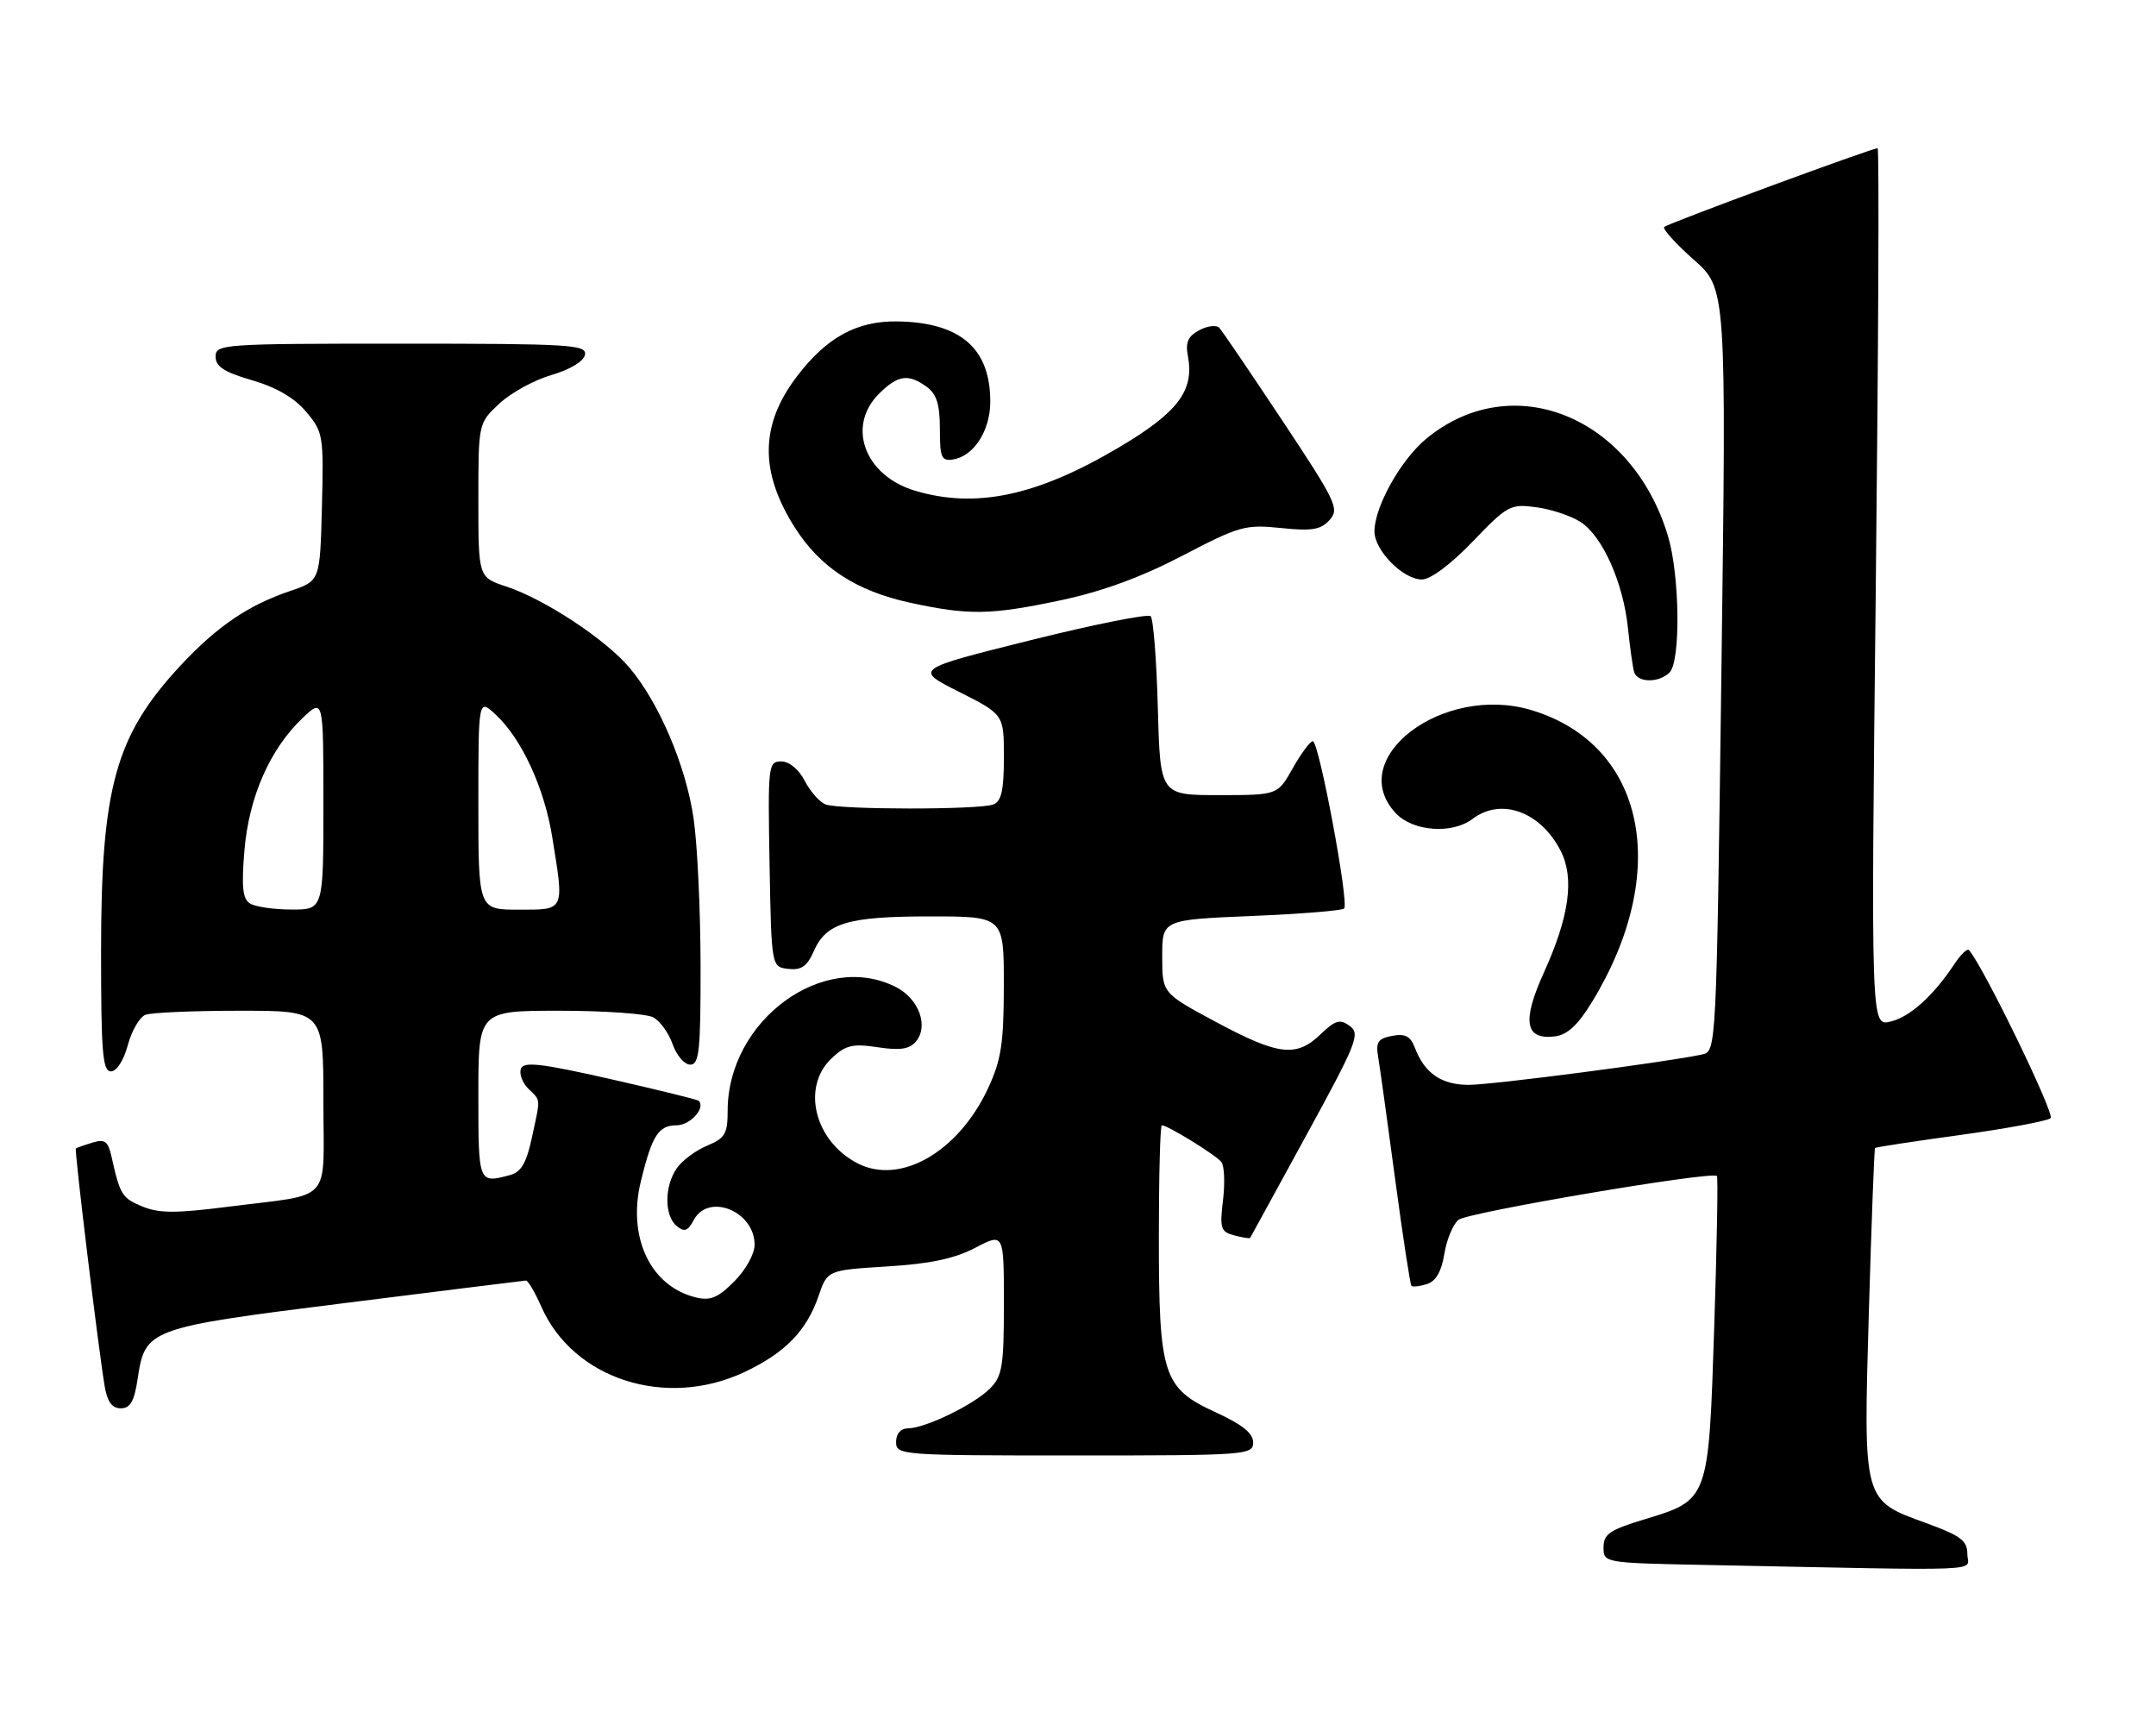 <?xml version="1.0" encoding="UTF-8" standalone="no"?>
<!DOCTYPE svg PUBLIC "-//W3C//DTD SVG 1.1//EN" "http://www.w3.org/Graphics/SVG/1.1/DTD/svg11.dtd" >
<svg xmlns="http://www.w3.org/2000/svg" xmlns:xlink="http://www.w3.org/1999/xlink" version="1.1" viewBox="0 0 320 256">
 <g >
 <path fill="currentColor"
d=" M 292.00 230.63 C 292.00 228.65 291.03 227.91 285.98 226.07 C 276.45 222.60 276.57 223.05 277.38 194.73 C 277.77 181.45 278.18 170.49 278.30 170.37 C 278.42 170.24 284.14 169.37 291.01 168.43 C 297.88 167.48 303.89 166.36 304.36 165.94 C 305.03 165.35 294.30 143.27 292.24 141.00 C 291.99 140.72 291.04 141.62 290.14 142.98 C 286.99 147.76 283.48 150.93 280.59 151.61 C 277.69 152.30 277.69 152.30 278.41 87.15 C 278.80 51.32 278.93 22.00 278.68 22.00 C 277.79 22.00 247.50 33.17 247.01 33.68 C 246.73 33.97 248.69 36.15 251.37 38.52 C 256.24 42.82 256.24 42.82 255.50 99.42 C 254.75 156.02 254.75 156.02 252.63 156.49 C 247.42 157.62 221.47 161.00 217.99 161.00 C 213.93 161.00 211.43 159.27 209.99 155.47 C 209.34 153.77 208.56 153.36 206.62 153.73 C 204.52 154.13 204.17 154.66 204.55 156.86 C 204.80 158.31 205.93 166.47 207.07 174.99 C 208.21 183.50 209.30 190.63 209.49 190.83 C 209.69 191.02 210.73 190.90 211.80 190.56 C 213.12 190.14 213.95 188.70 214.37 186.10 C 214.71 183.99 215.65 181.71 216.47 181.03 C 217.80 179.92 254.03 173.78 254.83 174.52 C 255.01 174.69 254.83 184.79 254.43 196.96 C 253.59 222.72 253.64 222.58 244.07 225.48 C 238.92 227.04 238.00 227.67 238.00 229.63 C 238.00 231.94 238.06 231.95 253.25 232.25 C 296.30 233.11 292.00 233.29 292.00 230.63 Z  M 186.00 214.07 C 186.00 212.71 184.39 211.41 180.47 209.61 C 172.61 206.01 172.00 204.15 172.00 183.53 C 172.00 174.44 172.20 167.00 172.44 167.00 C 173.32 167.00 180.52 171.44 181.29 172.46 C 181.72 173.03 181.83 175.58 181.52 178.13 C 181.02 182.30 181.18 182.81 183.19 183.34 C 184.41 183.66 185.47 183.83 185.55 183.71 C 185.62 183.59 189.37 176.76 193.87 168.51 C 201.38 154.79 201.93 153.42 200.34 152.26 C 198.88 151.19 198.21 151.38 196.00 153.50 C 192.40 156.95 189.76 156.64 180.50 151.68 C 172.50 147.39 172.50 147.39 172.50 141.95 C 172.50 136.50 172.50 136.50 185.72 135.94 C 193.00 135.64 199.20 135.14 199.50 134.83 C 200.27 134.07 195.76 110.00 194.86 110.00 C 194.46 110.00 193.12 111.80 191.88 114.00 C 189.63 118.00 189.63 118.00 180.92 118.00 C 172.20 118.00 172.20 118.00 171.85 105.08 C 171.66 97.98 171.18 91.85 170.79 91.45 C 170.40 91.06 162.34 92.67 152.88 95.03 C 135.69 99.32 135.69 99.32 142.34 102.67 C 149.00 106.03 149.00 106.03 149.00 112.41 C 149.00 117.30 148.63 118.93 147.42 119.39 C 145.34 120.19 124.63 120.18 122.54 119.38 C 121.65 119.04 120.26 117.46 119.44 115.88 C 118.55 114.16 117.14 113.00 115.95 113.00 C 114.02 113.00 113.96 113.57 114.22 128.25 C 114.50 143.50 114.50 143.50 117.00 143.79 C 118.93 144.01 119.79 143.42 120.77 141.19 C 122.62 136.96 125.81 136.00 138.05 136.00 C 149.00 136.00 149.00 136.00 148.99 146.25 C 148.98 154.87 148.61 157.29 146.65 161.51 C 142.24 170.97 133.62 175.92 127.27 172.64 C 120.88 169.33 118.91 161.31 123.44 157.05 C 125.52 155.10 126.54 154.85 130.29 155.42 C 133.62 155.92 135.00 155.70 135.96 154.55 C 137.85 152.27 136.39 148.25 133.04 146.52 C 122.28 140.96 108.00 151.41 108.00 164.85 C 108.00 168.26 107.61 168.92 104.96 170.02 C 103.29 170.71 101.26 172.21 100.46 173.36 C 98.60 176.02 98.58 180.41 100.43 181.94 C 101.57 182.89 102.08 182.72 102.97 181.06 C 105.16 176.97 112.00 179.75 112.00 184.73 C 112.00 186.09 110.68 188.48 108.97 190.18 C 106.53 192.63 105.43 193.07 103.22 192.53 C 96.52 190.86 93.09 183.59 95.12 175.30 C 96.77 168.51 97.74 167.00 100.43 167.00 C 102.44 167.00 104.76 164.43 103.71 163.37 C 103.52 163.18 97.62 161.73 90.60 160.14 C 80.32 157.81 77.74 157.51 77.32 158.60 C 77.04 159.34 77.52 160.67 78.40 161.55 C 80.30 163.44 80.25 162.75 78.94 168.85 C 78.13 172.61 77.35 173.94 75.69 174.39 C 71.00 175.64 71.00 175.65 71.00 162.50 C 71.00 150.00 71.00 150.00 83.07 150.00 C 89.70 150.00 95.95 150.44 96.96 150.98 C 97.97 151.52 99.26 153.32 99.84 154.98 C 100.42 156.64 101.59 158.00 102.45 158.00 C 103.78 158.00 104.00 155.92 103.98 143.25 C 103.97 135.14 103.51 125.35 102.95 121.50 C 101.83 113.71 97.83 104.28 93.42 99.08 C 89.88 94.88 80.84 88.93 75.19 87.06 C 71.00 85.68 71.00 85.68 71.00 74.24 C 71.00 62.80 71.00 62.80 74.11 59.90 C 75.82 58.30 79.30 56.39 81.86 55.65 C 84.63 54.84 86.63 53.63 86.82 52.65 C 87.12 51.15 84.64 51.00 59.57 51.00 C 33.00 51.00 32.00 51.07 32.00 52.93 C 32.00 54.40 33.28 55.23 37.41 56.43 C 41.02 57.48 43.70 59.04 45.45 61.12 C 47.97 64.12 48.05 64.63 47.78 75.22 C 47.50 86.21 47.50 86.21 43.08 87.70 C 36.86 89.80 32.24 92.94 26.84 98.72 C 17.14 109.13 15.00 116.80 15.00 141.21 C 15.00 156.15 15.23 159.00 16.46 159.00 C 17.31 159.00 18.36 157.38 18.97 155.10 C 19.55 152.96 20.73 150.93 21.59 150.60 C 22.46 150.27 28.75 150.00 35.58 150.00 C 48.00 150.00 48.00 150.00 48.00 163.39 C 48.00 178.90 49.65 177.07 33.84 179.09 C 26.09 180.08 23.59 180.07 21.13 179.05 C 18.12 177.81 17.81 177.32 16.56 171.69 C 16.04 169.35 15.57 169.00 13.72 169.57 C 12.50 169.94 11.39 170.34 11.26 170.44 C 11.02 170.65 14.58 200.02 15.54 205.75 C 15.93 208.04 16.63 209.00 17.93 209.00 C 19.34 209.00 19.93 207.97 20.43 204.62 C 21.54 197.20 21.97 197.04 51.27 193.37 C 65.70 191.56 77.75 190.06 78.06 190.04 C 78.36 190.02 79.40 191.77 80.35 193.93 C 85.10 204.70 98.85 209.11 110.50 203.62 C 116.52 200.78 119.72 197.50 121.49 192.34 C 122.81 188.50 122.81 188.50 131.65 187.95 C 138.06 187.56 141.67 186.79 144.75 185.18 C 149.00 182.96 149.00 182.96 149.00 193.48 C 149.00 202.82 148.76 204.24 146.91 206.09 C 144.53 208.47 137.36 211.95 134.75 211.98 C 133.67 211.99 133.00 212.77 133.00 214.00 C 133.00 215.95 133.67 216.00 159.50 216.00 C 185.00 216.00 186.00 215.93 186.00 214.07 Z  M 236.24 148.78 C 248.13 129.39 244.24 110.49 227.31 105.39 C 214.17 101.44 199.53 112.55 207.17 120.69 C 209.72 123.40 215.52 123.83 218.56 121.53 C 222.79 118.33 228.62 120.42 231.62 126.23 C 233.71 130.28 232.94 135.98 229.15 144.33 C 225.87 151.57 226.33 154.34 230.76 153.81 C 232.61 153.59 234.17 152.16 236.24 148.78 Z  M 247.80 99.80 C 249.47 98.13 249.32 85.40 247.57 79.56 C 242.21 61.75 224.45 54.59 211.70 65.10 C 207.92 68.21 204.00 75.22 204.00 78.86 C 204.00 81.69 208.25 86.00 211.04 86.00 C 212.32 86.00 215.33 83.76 218.58 80.37 C 223.76 74.98 224.17 74.76 228.04 75.28 C 230.26 75.58 233.23 76.57 234.63 77.49 C 237.88 79.63 240.94 86.51 241.63 93.25 C 241.93 96.14 242.34 99.06 242.55 99.75 C 243.04 101.34 246.23 101.37 247.80 99.80 Z  M 157.50 89.07 C 163.62 87.77 169.38 85.66 175.50 82.47 C 183.95 78.06 184.84 77.81 190.12 78.36 C 194.72 78.84 196.03 78.62 197.34 77.17 C 198.83 75.53 198.35 74.50 190.35 62.45 C 185.62 55.33 181.41 49.12 180.98 48.66 C 180.56 48.19 179.22 48.35 178.01 49.00 C 176.32 49.90 175.92 50.81 176.31 52.84 C 177.29 57.98 174.83 61.23 165.95 66.47 C 153.86 73.61 144.80 75.52 135.80 72.82 C 128.34 70.59 125.62 63.28 130.45 58.45 C 133.27 55.64 134.82 55.42 137.56 57.42 C 139.02 58.49 139.50 60.04 139.50 63.67 C 139.50 67.94 139.73 68.46 141.50 68.18 C 144.53 67.68 146.95 63.94 146.98 59.70 C 147.02 51.71 142.57 47.84 133.18 47.70 C 127.19 47.61 122.70 50.06 118.31 55.82 C 112.81 63.02 112.71 69.99 117.96 78.27 C 121.73 84.22 127.08 87.71 135.10 89.45 C 143.81 91.34 147.03 91.29 157.50 89.07 Z  M 37.10 134.08 C 36.01 133.40 35.83 131.60 36.28 126.19 C 36.95 118.25 40.06 111.17 44.91 106.56 C 48.00 103.63 48.00 103.63 48.00 119.31 C 48.00 135.00 48.00 135.00 43.25 134.98 C 40.64 134.98 37.87 134.57 37.10 134.08 Z  M 71.00 119.33 C 71.00 103.65 71.00 103.65 73.60 106.08 C 77.42 109.64 80.78 116.91 81.95 124.14 C 83.76 135.28 83.89 135.00 77.00 135.00 C 71.00 135.00 71.00 135.00 71.00 119.33 Z "/>
</g>
</svg>